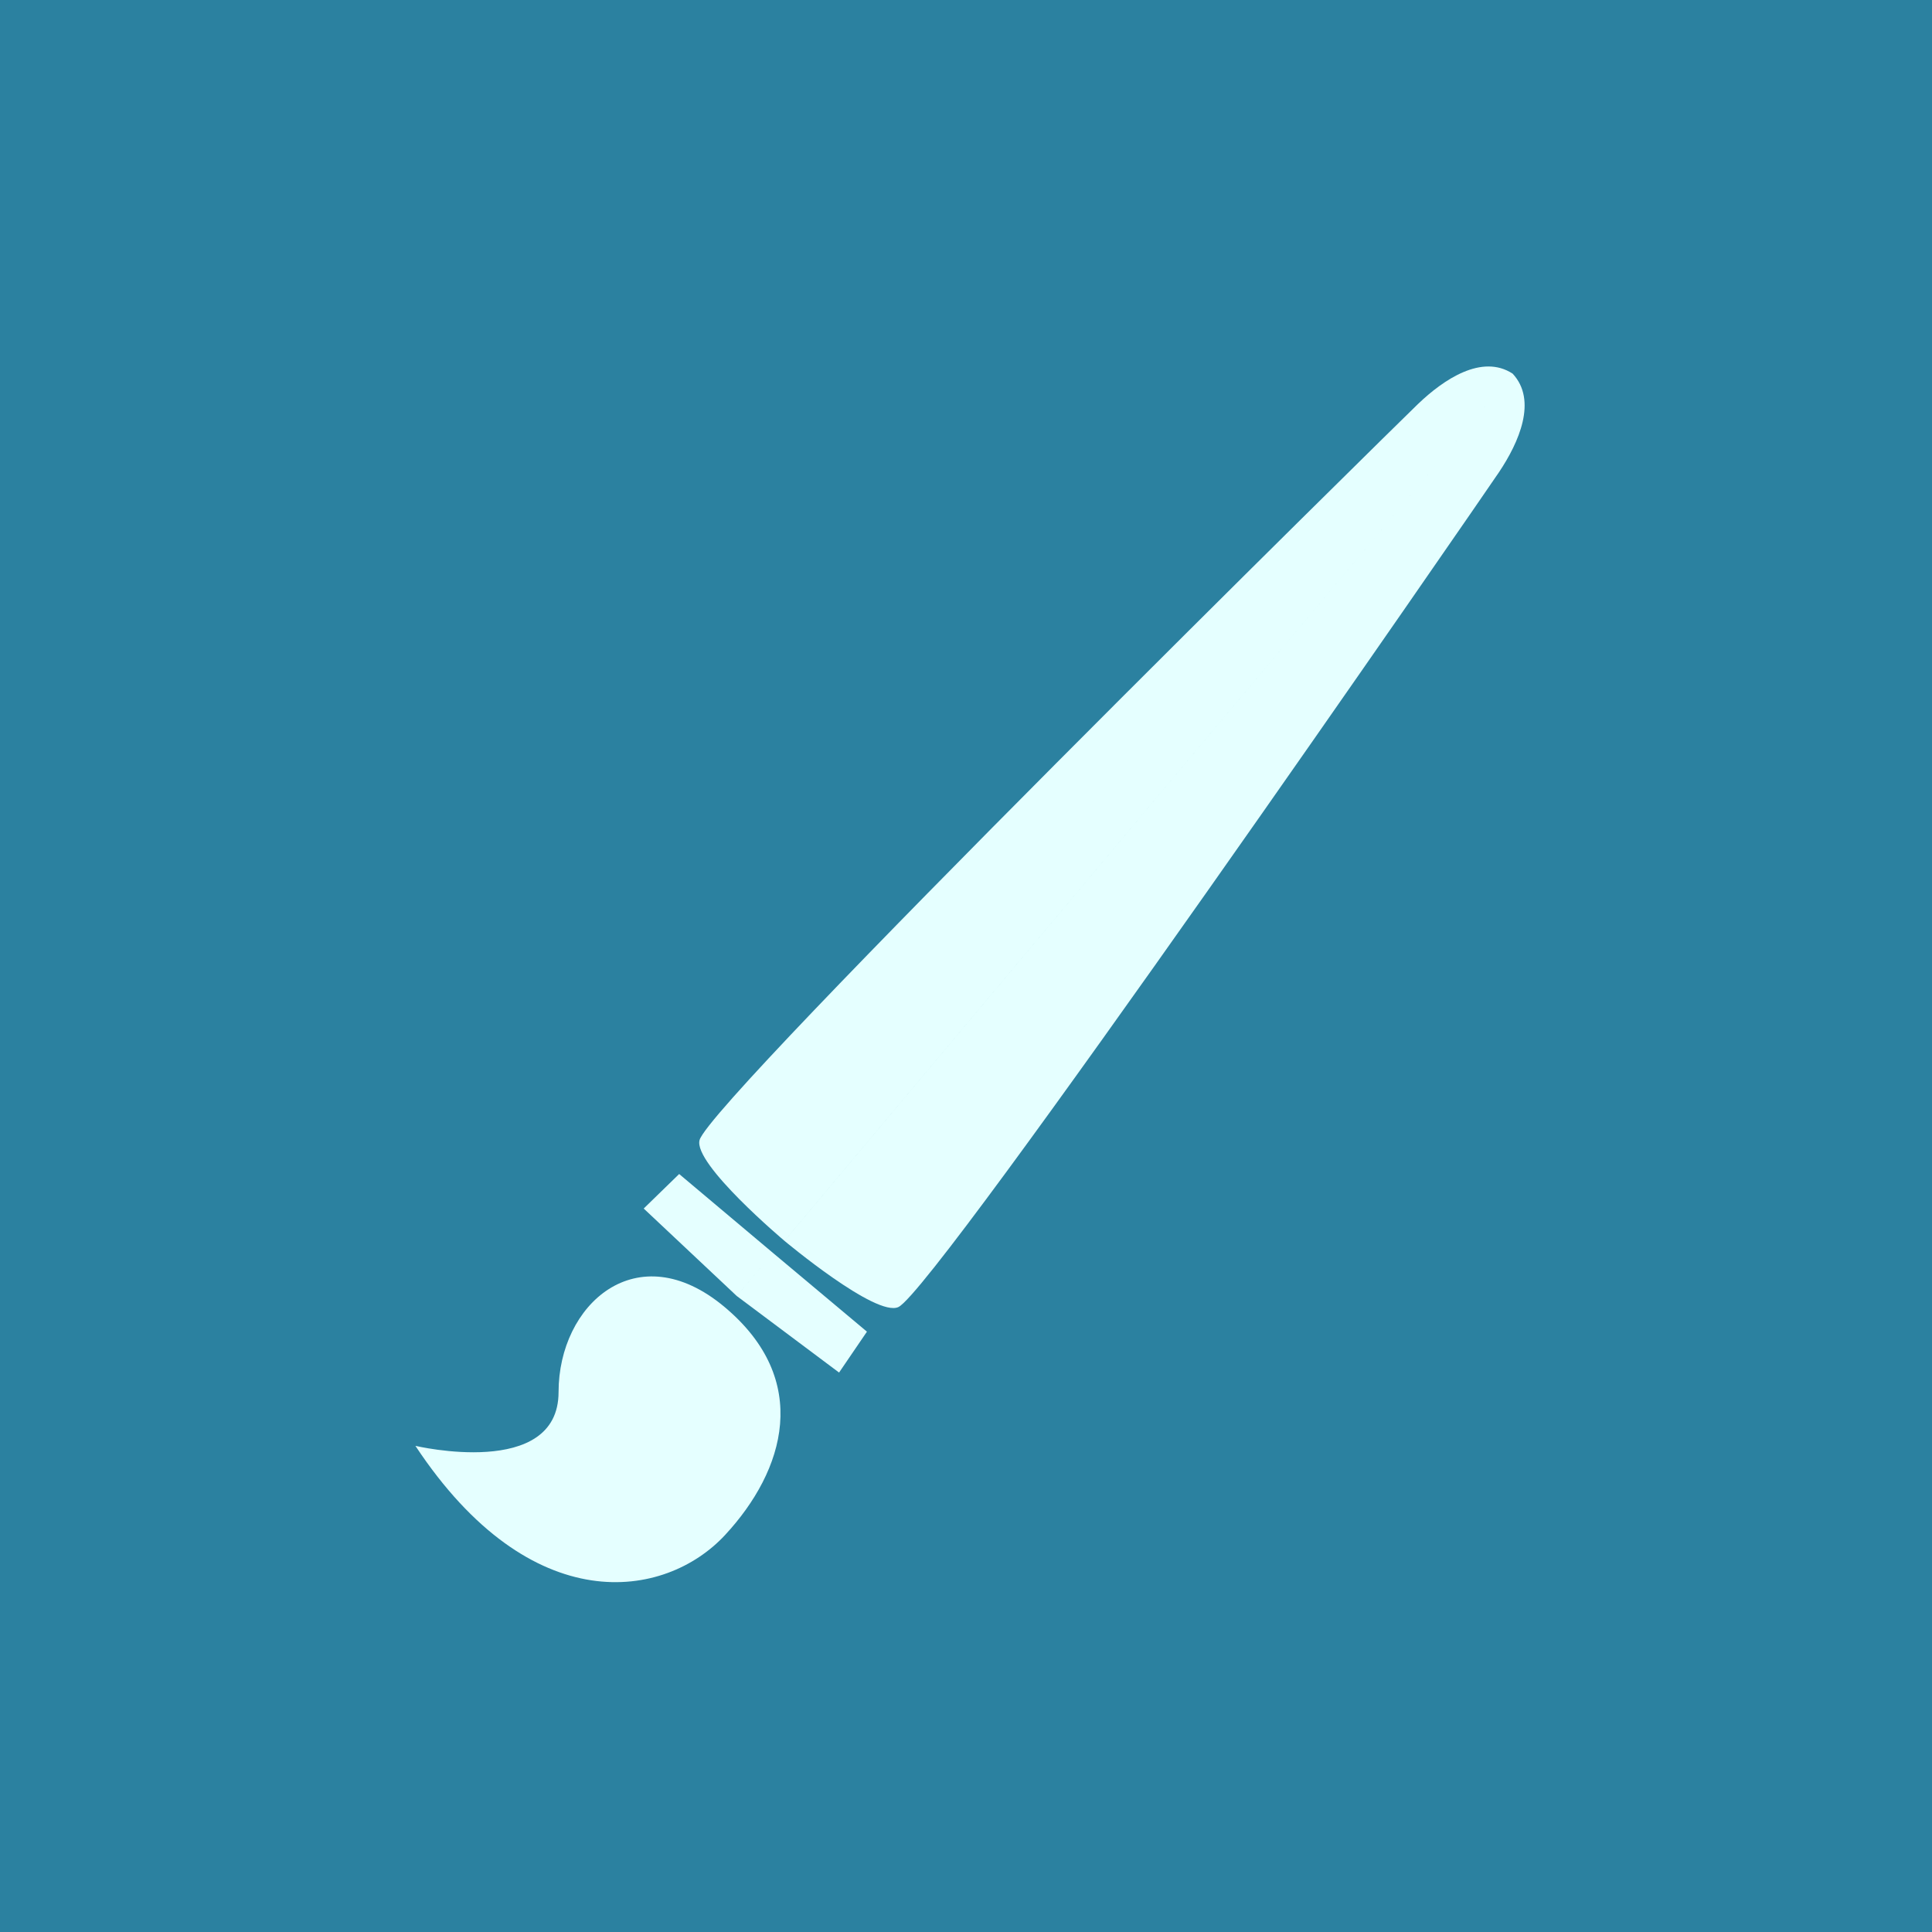 <?xml version="1.0" encoding="UTF-8" standalone="no"?>
<!-- Created with Inkscape (http://www.inkscape.org/) -->

<svg
   xmlns:dc="http://purl.org/dc/elements/1.1/"
   xmlns:cc="http://creativecommons.org/ns#"
   xmlns:rdf="http://www.w3.org/1999/02/22-rdf-syntax-ns#"
   xmlns:svg="http://www.w3.org/2000/svg"
   xmlns="http://www.w3.org/2000/svg"
   xmlns:sodipodi="http://sodipodi.sourceforge.net/DTD/sodipodi-0.dtd"
   xmlns:inkscape="http://www.inkscape.org/namespaces/inkscape"
   width="512"
   height="512"
   viewBox="0 0 135.467 135.467"
   version="1.1"
   id="svg8"
   inkscape:version="0.92.2 2405546, 2018-03-11"
   sodipodi:docname="icon.svg"
   inkscape:export-filename="/home/alex/Dropbox/projects/drawgram/assets/icon.png"
   inkscape:export-xdpi="96"
   inkscape:export-ydpi="96">
  <defs
     id="defs2">
    <inkscape:path-effect
       effect="mirror_symmetry"
       start_point="54.204,249.379"
       end_point="51.661,252.407"
       center_point="52.933,250.893"
       id="path-effect4568"
       is_visible="true"
       mode="free"
       discard_orig_path="false"
       fuse_paths="false"
       oposite_fuse="false" />
    <inkscape:path-effect
       effect="mirror_symmetry"
       start_point="106.061,187.731"
       end_point="55.005,248.538"
       center_point="80.533,218.135"
       id="path-effect4566"
       is_visible="true"
       mode="free"
       discard_orig_path="false"
       fuse_paths="false"
       oposite_fuse="false" />
  </defs>
  <sodipodi:namedview
     id="base"
     pagecolor="#ffffff"
     bordercolor="#666666"
     borderopacity="1.0"
     inkscape:pageopacity="0.0"
     inkscape:pageshadow="2"
     inkscape:zoom="0.71625757"
     inkscape:cx="294.86398"
     inkscape:cy="240.35792"
     inkscape:document-units="mm"
     inkscape:current-layer="layer1"
     showgrid="false"
     units="px"
     inkscape:object-paths="true"
     inkscape:snap-intersection-paths="true"
     inkscape:snap-smooth-nodes="true"
     inkscape:snap-midpoints="true"
     inkscape:snap-center="true"
     inkscape:snap-object-midpoints="true"
     inkscape:snap-text-baseline="true"
     inkscape:snap-page="true"
     showguides="true"
     inkscape:guide-bbox="true"
     inkscape:window-width="1516"
     inkscape:window-height="1056"
     inkscape:window-x="1844"
     inkscape:window-y="24"
     inkscape:window-maximized="0"
     inkscape:snap-nodes="false"
     inkscape:snap-others="false">
    <sodipodi:guide
       position="135.467,67.733"
       orientation="0,1"
       id="guide4532"
       inkscape:locked="false"
       inkscape:label=""
       inkscape:color="rgb(0,0,255)" />
    <sodipodi:guide
       position="67.733,256"
       orientation="1,0"
       id="guide4534"
       inkscape:locked="false"
       inkscape:label=""
       inkscape:color="rgb(0,0,255)" />
  </sodipodi:namedview>
  <g
     inkscape:label="Layer 1"
     inkscape:groupmode="layer"
     id="layer1"
     transform="translate(0,-161.533)">
    <rect
       id="rect3715"
       width="135.467"
       height="135.467"
       x="0"
       y="161.533"
       style="fill:#2b81a0;fill-opacity:1;stroke-width:0.265" />
    <path
       style="fill:#e5ffff;fill-opacity:1;stroke:none;stroke-width:0.316px;stroke-linecap:butt;stroke-linejoin:miter;stroke-opacity:1"
       d="m 106.061,187.731 c -2.152,-1.399 -4.824,0.396 -6.638,2.133 -1.283,1.227 -49.575,48.746 -50.37,51.605 -0.465,1.671 5.952,7.069 5.952,7.069 M 106.061,187.731 c 1.75,1.877 0.444,4.819 -0.952,6.907 -0.987,1.476 -39.433,57.261 -42.112,58.54 -1.565,0.747 -7.993,-4.64 -7.993,-4.64"
       id="path4528"
       inkscape:connector-curvature="0"
       sodipodi:nodetypes="cssc"
       inkscape:path-effect="#path-effect4566"
       inkscape:original-d="m 106.06087,187.73105 c -2.15187,-1.39921 -4.82353,0.39644 -6.638277,2.13273 -1.282715,1.22727 -49.574502,48.74617 -50.370374,51.60519 -0.465073,1.67068 5.952496,7.06932 5.952496,7.06932" />
    <path
       style="fill:#e5ffff;fill-opacity:1;stroke:none;stroke-width:0.298px;stroke-linecap:butt;stroke-linejoin:miter;stroke-opacity:1"
       d="m 51.661,252.407 -6.526,-6.135 2.486,-2.42 6.578,5.533 m -2.537,3.022 7.172,5.366 1.953,-2.867 -6.588,-5.521"
       id="path4564"
       inkscape:connector-curvature="0"
       sodipodi:nodetypes="cccc"
       inkscape:path-effect="#path-effect4568"
       inkscape:original-d="m 51.661304,252.40749 -6.526353,-6.13519 2.485872,-2.42009 6.57786,5.5333" />
    <path
       style="fill:#e5ffff;fill-opacity:1;stroke:none;stroke-width:0.316px;stroke-linecap:butt;stroke-linejoin:miter;stroke-opacity:1"
       d="m 50.796,253.169 c 6.141,5.134 4.243,11.466 0.044,15.995 -4.199,4.529 -13.594,6.023 -21.713,-6.252 0,0 10.037,2.374 10.038,-3.77 0.001,-6.144 5.491,-11.107 11.631,-5.973 z"
       id="path4570"
       inkscape:connector-curvature="0"
       sodipodi:nodetypes="zzczz" />
  </g>
</svg>

